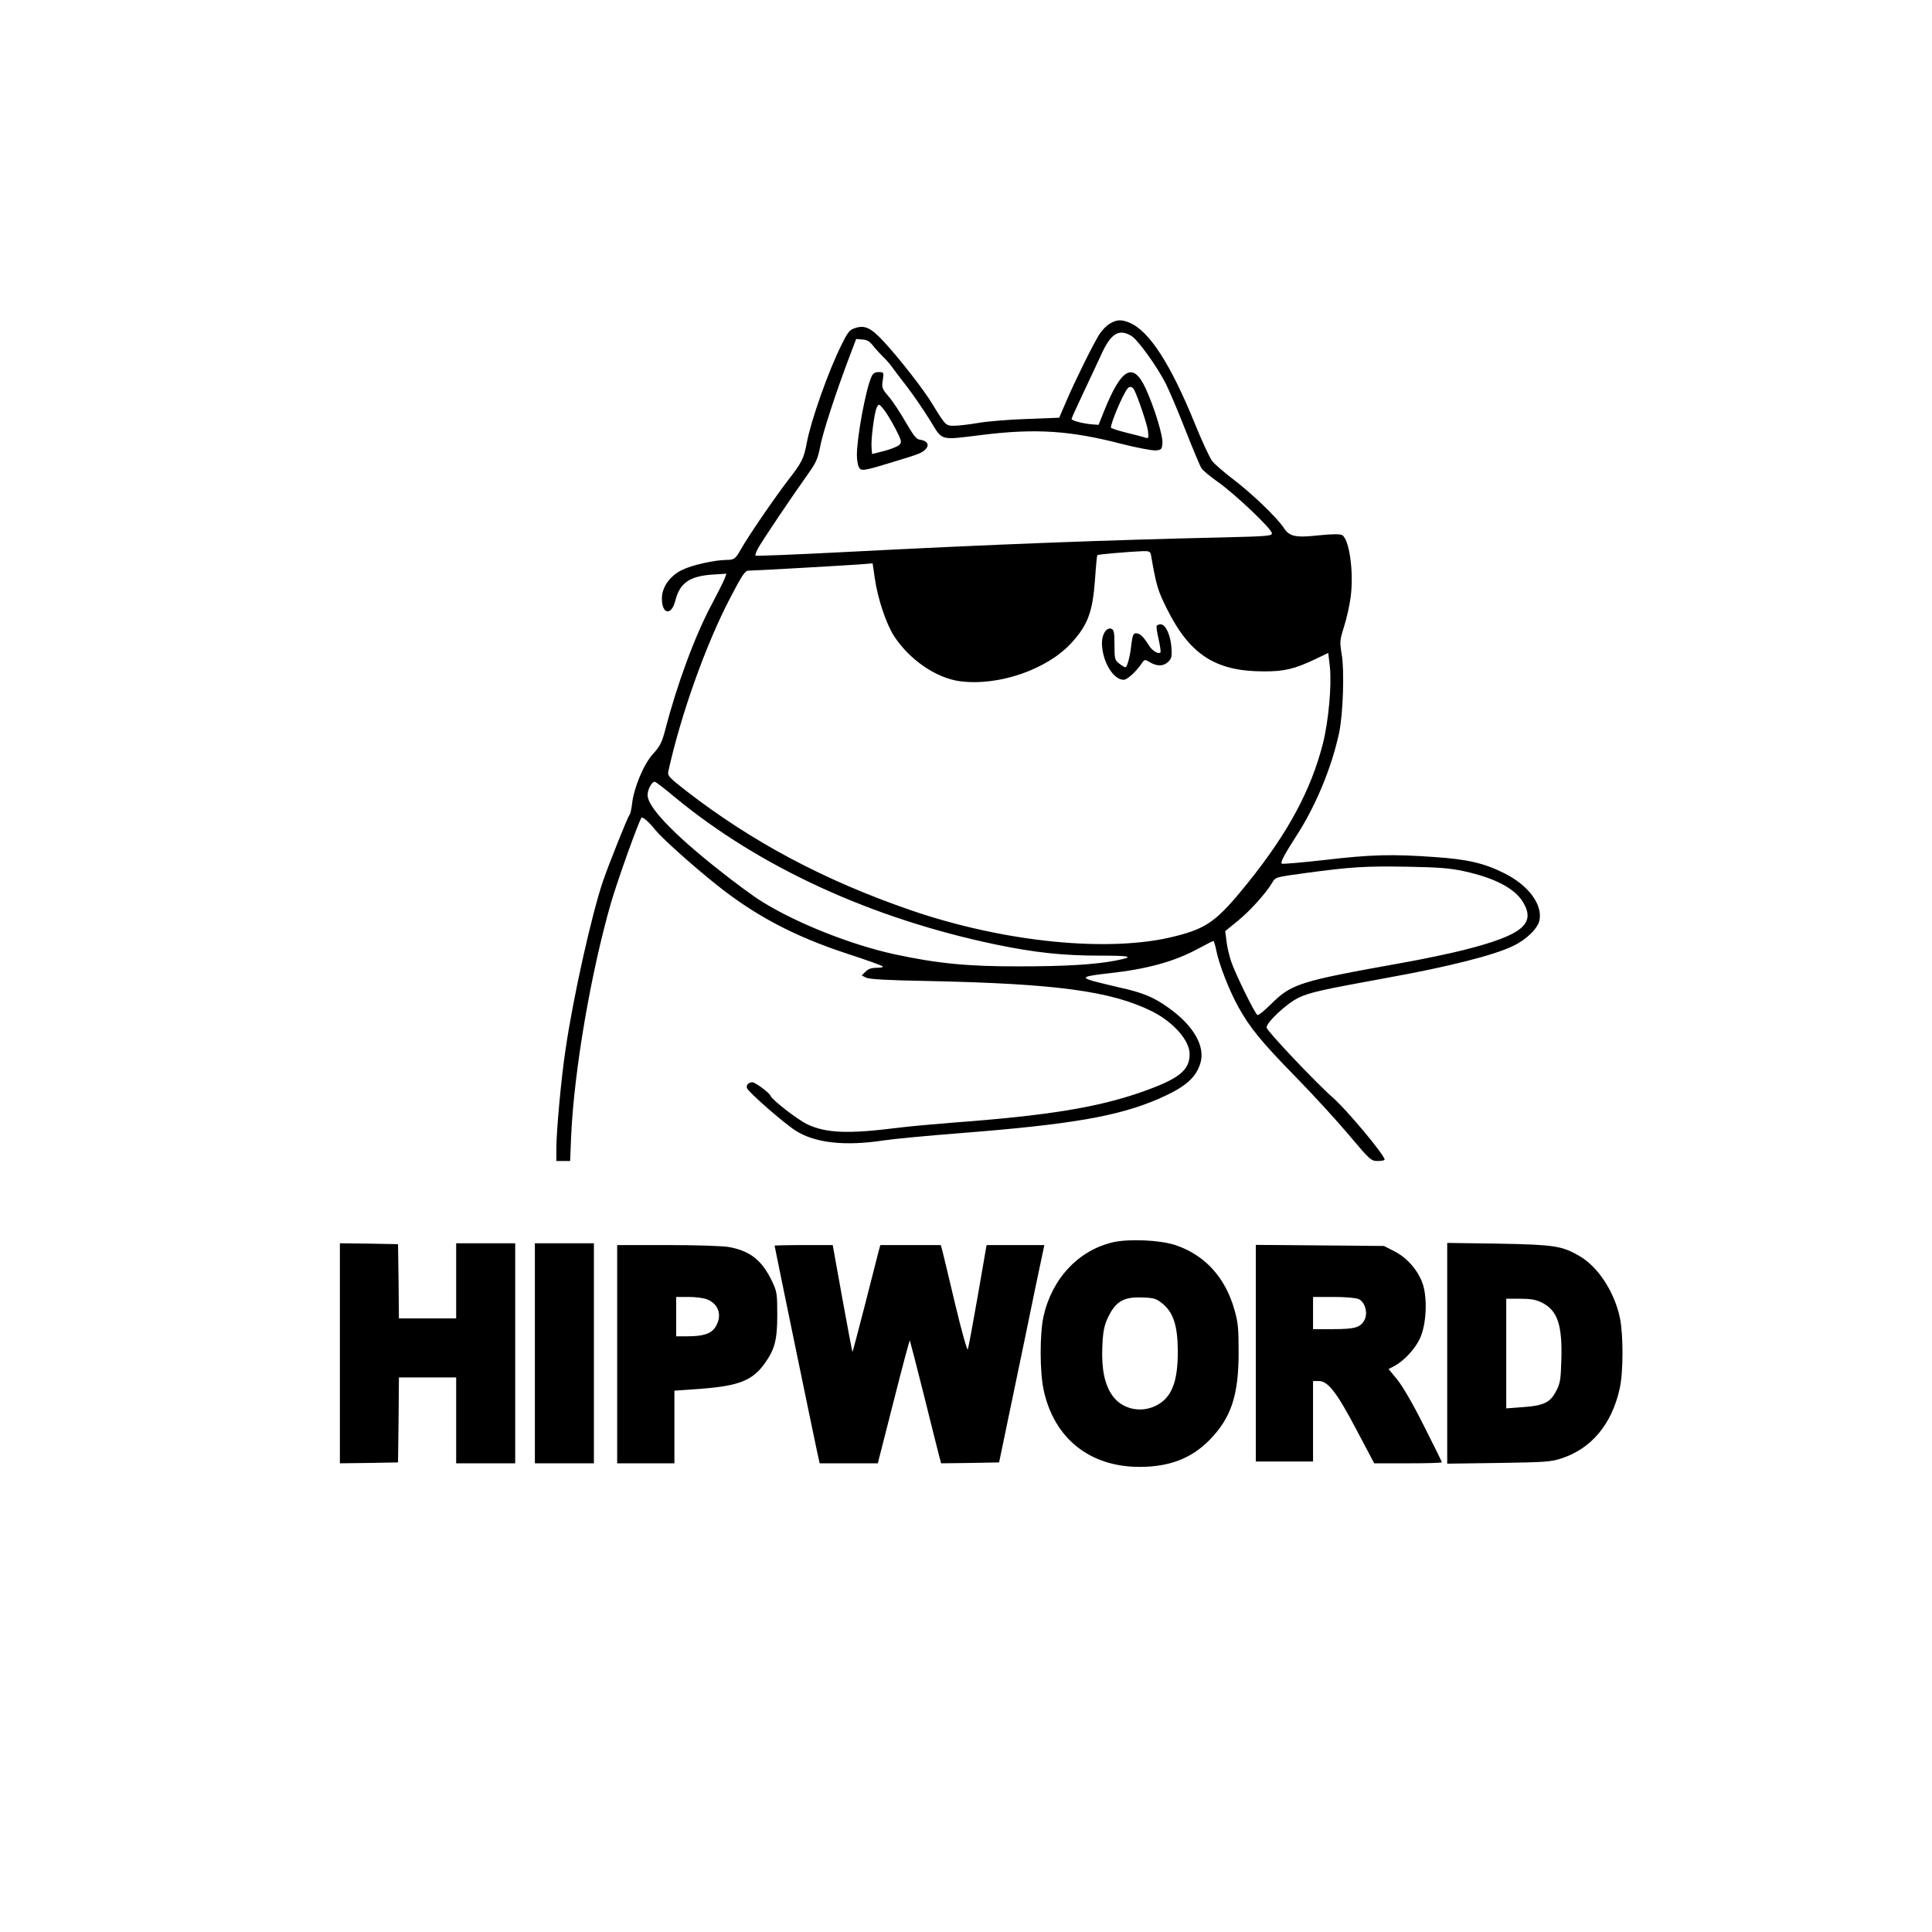 <?xml version="1.0" standalone="no"?>
<!DOCTYPE svg PUBLIC "-//W3C//DTD SVG 20010904//EN"
 "http://www.w3.org/TR/2001/REC-SVG-20010904/DTD/svg10.dtd">
<svg version="1.0" xmlns="http://www.w3.org/2000/svg"
 width="1080pt" height="1080pt" viewBox="0 0 1080 1080"
 preserveAspectRatio="xMidYMid meet">

<g transform="translate(0,1080) scale(0.1,-0.1)"
fill="#000000" stroke="none">
<path d="M6203 8990 c-18 -10 -43 -37 -57 -58 -35 -56 -132 -251 -182 -367
l-43 -100 -178 -7 c-98 -3 -221 -13 -273 -22 -52 -9 -114 -16 -137 -16 -46 0
-48 2 -120 120 -47 79 -189 261 -275 353 -70 75 -104 91 -158 73 -30 -9 -41
-22 -76 -94 -73 -145 -171 -424 -194 -547 -16 -87 -27 -110 -105 -210 -73 -95
-220 -309 -260 -380 -34 -60 -40 -65 -85 -65 -68 -1 -193 -29 -247 -56 -68
-33 -113 -96 -113 -159 0 -90 53 -99 75 -13 25 99 79 137 207 146 l79 5 -11
-29 c-6 -16 -38 -79 -70 -140 -94 -174 -196 -451 -261 -703 -19 -72 -29 -92
-69 -136 -52 -57 -107 -189 -117 -280 -3 -27 -9 -55 -14 -60 -12 -16 -113
-269 -148 -370 -64 -188 -168 -654 -210 -945 -24 -157 -51 -455 -51 -552 l0
-68 38 0 39 0 6 145 c17 364 110 908 223 1300 36 123 153 451 170 474 6 7 45
-27 76 -67 37 -46 201 -194 341 -306 217 -174 437 -290 732 -387 105 -34 194
-66 199 -71 6 -4 -8 -8 -32 -8 -30 0 -48 -6 -63 -21 l-22 -22 24 -12 c17 -9
122 -15 349 -19 714 -15 1020 -56 1249 -169 120 -60 211 -163 211 -239 0 -92
-59 -139 -270 -213 -246 -86 -523 -131 -1045 -170 -115 -9 -259 -22 -320 -30
-271 -34 -394 -30 -500 19 -54 25 -199 137 -208 161 -7 17 -85 75 -101 75 -22
0 -37 -17 -30 -33 8 -23 209 -198 271 -237 109 -70 277 -88 493 -55 52 8 241
26 420 40 626 49 890 94 1118 193 144 63 205 114 231 195 32 96 -37 216 -182
317 -80 57 -142 82 -270 110 -51 12 -117 28 -147 36 -70 21 -55 27 95 44 207
23 361 65 491 136 45 24 84 44 87 44 3 0 11 -26 17 -57 16 -78 72 -221 122
-311 64 -117 133 -200 319 -390 96 -98 230 -244 298 -325 120 -142 125 -147
163 -147 21 0 38 3 38 8 0 25 -214 281 -289 346 -91 79 -371 375 -371 392 0
29 111 133 176 165 62 31 131 46 504 114 333 60 591 125 696 176 77 36 141 99
150 146 17 89 -65 197 -200 263 -110 55 -206 77 -386 89 -237 17 -357 14 -612
-16 -131 -15 -240 -24 -243 -21 -8 8 14 50 79 151 109 167 199 383 241 577 23
104 31 351 15 443 -11 69 -11 77 13 153 14 44 31 118 37 165 19 138 -7 326
-48 348 -12 6 -56 6 -123 -1 -137 -15 -170 -8 -202 40 -38 59 -182 196 -285
274 -50 38 -103 84 -116 101 -14 18 -57 111 -96 207 -137 337 -256 520 -366
566 -45 19 -73 18 -111 -6z m122 -68 c37 -23 144 -172 192 -267 19 -38 69
-155 110 -260 41 -104 81 -200 89 -212 8 -13 49 -47 92 -77 95 -67 302 -263
302 -287 0 -15 -24 -17 -267 -23 -634 -14 -1294 -39 -2122 -82 -271 -14 -495
-23 -498 -20 -2 2 3 19 13 38 17 34 194 297 284 423 42 59 52 82 65 149 14 78
90 308 163 501 l38 100 35 -3 c25 -1 41 -11 59 -34 14 -18 38 -44 53 -59 15
-14 38 -39 50 -56 12 -17 50 -67 85 -112 34 -44 92 -128 128 -186 77 -124 49
-116 304 -85 292 35 482 23 768 -51 86 -22 173 -38 192 -37 32 3 35 6 38 39 4
42 -45 201 -93 306 -70 152 -135 118 -232 -122 l-32 -80 -38 3 c-50 4 -113 21
-113 30 0 4 29 68 64 142 35 74 81 172 102 218 54 119 99 146 169 104z m16
-303 c22 -45 71 -189 76 -227 5 -40 4 -44 -13 -39 -10 4 -58 16 -106 28 -49
12 -88 25 -88 29 0 28 67 186 93 218 12 15 28 11 38 -9z m93 -921 c30 -173 38
-199 90 -303 127 -254 270 -347 536 -348 118 -1 176 13 292 68 l73 35 9 -77
c11 -102 -7 -303 -39 -430 -67 -261 -194 -498 -421 -780 -170 -211 -226 -252
-406 -297 -364 -93 -954 -34 -1477 146 -482 166 -884 380 -1254 666 -98 76
-106 86 -101 110 70 318 210 710 346 970 65 125 83 152 101 152 33 0 542 29
623 35 l72 6 12 -83 c17 -116 63 -254 108 -324 86 -132 235 -234 367 -252 217
-29 492 66 628 218 89 99 115 171 128 349 5 74 11 136 13 138 4 4 178 19 253
22 37 1 43 -2 47 -21z m-2662 -1354 c473 -391 1100 -679 1795 -824 217 -45
376 -62 578 -62 178 0 201 -6 95 -27 -116 -23 -285 -33 -540 -33 -288 -1 -459
16 -697 67 -244 53 -547 173 -742 294 -46 28 -159 111 -250 184 -249 197 -391
347 -391 412 0 31 23 75 40 75 5 0 55 -38 112 -86z m4411 -414 c172 -37 287
-97 332 -175 71 -120 -7 -183 -330 -265 -82 -21 -242 -54 -355 -74 -569 -102
-610 -115 -727 -231 -36 -36 -69 -62 -74 -59 -15 9 -126 236 -147 300 -11 33
-23 84 -26 114 l-7 55 70 57 c69 56 158 155 193 214 18 31 19 31 181 53 258
35 338 40 572 36 175 -3 240 -8 318 -25z"/>
<path d="M4872 8695 c-32 -69 -82 -339 -82 -439 0 -26 5 -56 11 -67 12 -24 23
-23 189 28 150 45 165 51 186 74 21 23 6 46 -33 51 -20 2 -36 22 -80 98 -30
52 -72 117 -95 143 -38 45 -40 51 -33 93 6 43 6 44 -23 44 -21 0 -32 -7 -40
-25z m133 -290 c36 -70 37 -77 22 -92 -9 -9 -47 -24 -84 -34 l-68 -17 -3 36
c-4 46 16 200 30 226 11 19 12 19 37 -11 15 -18 44 -66 66 -108z"/>
<path d="M6466 7302 c-3 -5 2 -39 11 -76 8 -37 13 -70 10 -73 -12 -12 -48 10
-67 43 -30 47 -48 64 -70 64 -14 0 -19 -11 -25 -57 -8 -75 -24 -133 -34 -133
-5 0 -20 9 -35 21 -24 19 -26 26 -26 104 0 70 -3 84 -17 90 -27 10 -53 -29
-53 -79 0 -100 62 -206 121 -206 20 0 67 42 101 91 16 24 17 24 46 7 40 -24
77 -23 103 3 19 19 21 30 17 84 -6 69 -33 125 -60 125 -9 0 -19 -4 -22 -8z"/>
<path d="M6223 3856 c-195 -45 -343 -204 -390 -416 -21 -98 -21 -308 1 -410
58 -270 257 -430 536 -430 167 0 289 47 390 149 122 124 164 250 164 491 0
133 -3 167 -23 237 -51 182 -166 308 -331 363 -84 28 -258 36 -347 16z m274
-342 c62 -50 86 -124 87 -264 1 -179 -36 -269 -129 -311 -85 -39 -186 -13
-237 60 -43 61 -61 148 -56 271 3 80 10 117 27 155 44 98 89 127 198 122 63
-2 76 -6 110 -33z"/>
<path d="M1900 3235 l0 -615 163 2 162 3 3 238 2 237 160 0 160 0 0 -240 0
-240 165 0 165 0 0 615 0 615 -165 0 -165 0 0 -210 0 -210 -160 0 -160 0 -2
208 -3 207 -162 3 -163 2 0 -615z"/>
<path d="M2990 3235 l0 -615 165 0 165 0 0 615 0 615 -165 0 -165 0 0 -615z"/>
<path d="M8090 3235 l0 -617 288 4 c260 4 293 6 352 26 167 55 280 191 324
389 21 92 21 303 1 398 -31 144 -121 282 -223 342 -100 59 -143 65 -454 71
l-288 4 0 -617z m530 283 c87 -44 114 -125 108 -322 -3 -105 -6 -128 -28 -170
-33 -66 -70 -84 -188 -92 l-92 -7 0 307 0 306 78 0 c61 0 87 -5 122 -22z"/>
<path d="M3450 3230 l0 -610 160 0 160 0 0 203 0 203 153 11 c206 16 283 46
350 139 58 80 72 133 72 274 0 115 -2 130 -27 183 -57 121 -123 174 -243 196
-33 6 -180 11 -342 11 l-283 0 0 -610z m504 306 c65 -27 84 -91 46 -153 -23
-38 -67 -53 -157 -53 l-63 0 0 110 0 110 70 0 c39 0 86 -6 104 -14z"/>
<path d="M4330 3837 c0 -5 217 -1057 236 -1144 l16 -73 162 0 163 0 88 345
c48 190 89 344 91 342 1 -1 37 -140 79 -307 42 -168 80 -322 86 -343 l10 -37
162 2 162 3 77 370 c43 204 99 477 126 608 l50 237 -162 0 -161 0 -49 -283
c-27 -155 -52 -290 -56 -300 -3 -10 -33 96 -70 250 -35 147 -67 283 -72 301
l-9 32 -169 0 -169 0 -10 -37 c-5 -21 -40 -155 -76 -298 -37 -143 -68 -261
-69 -262 -2 -2 -27 132 -57 297 l-54 300 -162 0 c-90 0 -163 -2 -163 -3z"/>
<path d="M7020 3235 l0 -605 160 0 160 0 0 225 0 225 32 0 c52 0 101 -64 211
-273 l99 -187 189 0 c104 0 189 2 189 6 0 3 -45 95 -101 205 -62 124 -119 221
-149 258 l-48 58 33 17 c55 30 116 96 143 155 34 74 42 210 18 295 -23 77 -86
153 -161 191 l-59 30 -358 3 -358 3 0 -606z m575 303 c35 -16 52 -75 34 -114
-22 -44 -52 -54 -176 -54 l-113 0 0 90 0 90 115 0 c65 0 125 -5 140 -12z"/>
</g>
</svg>
